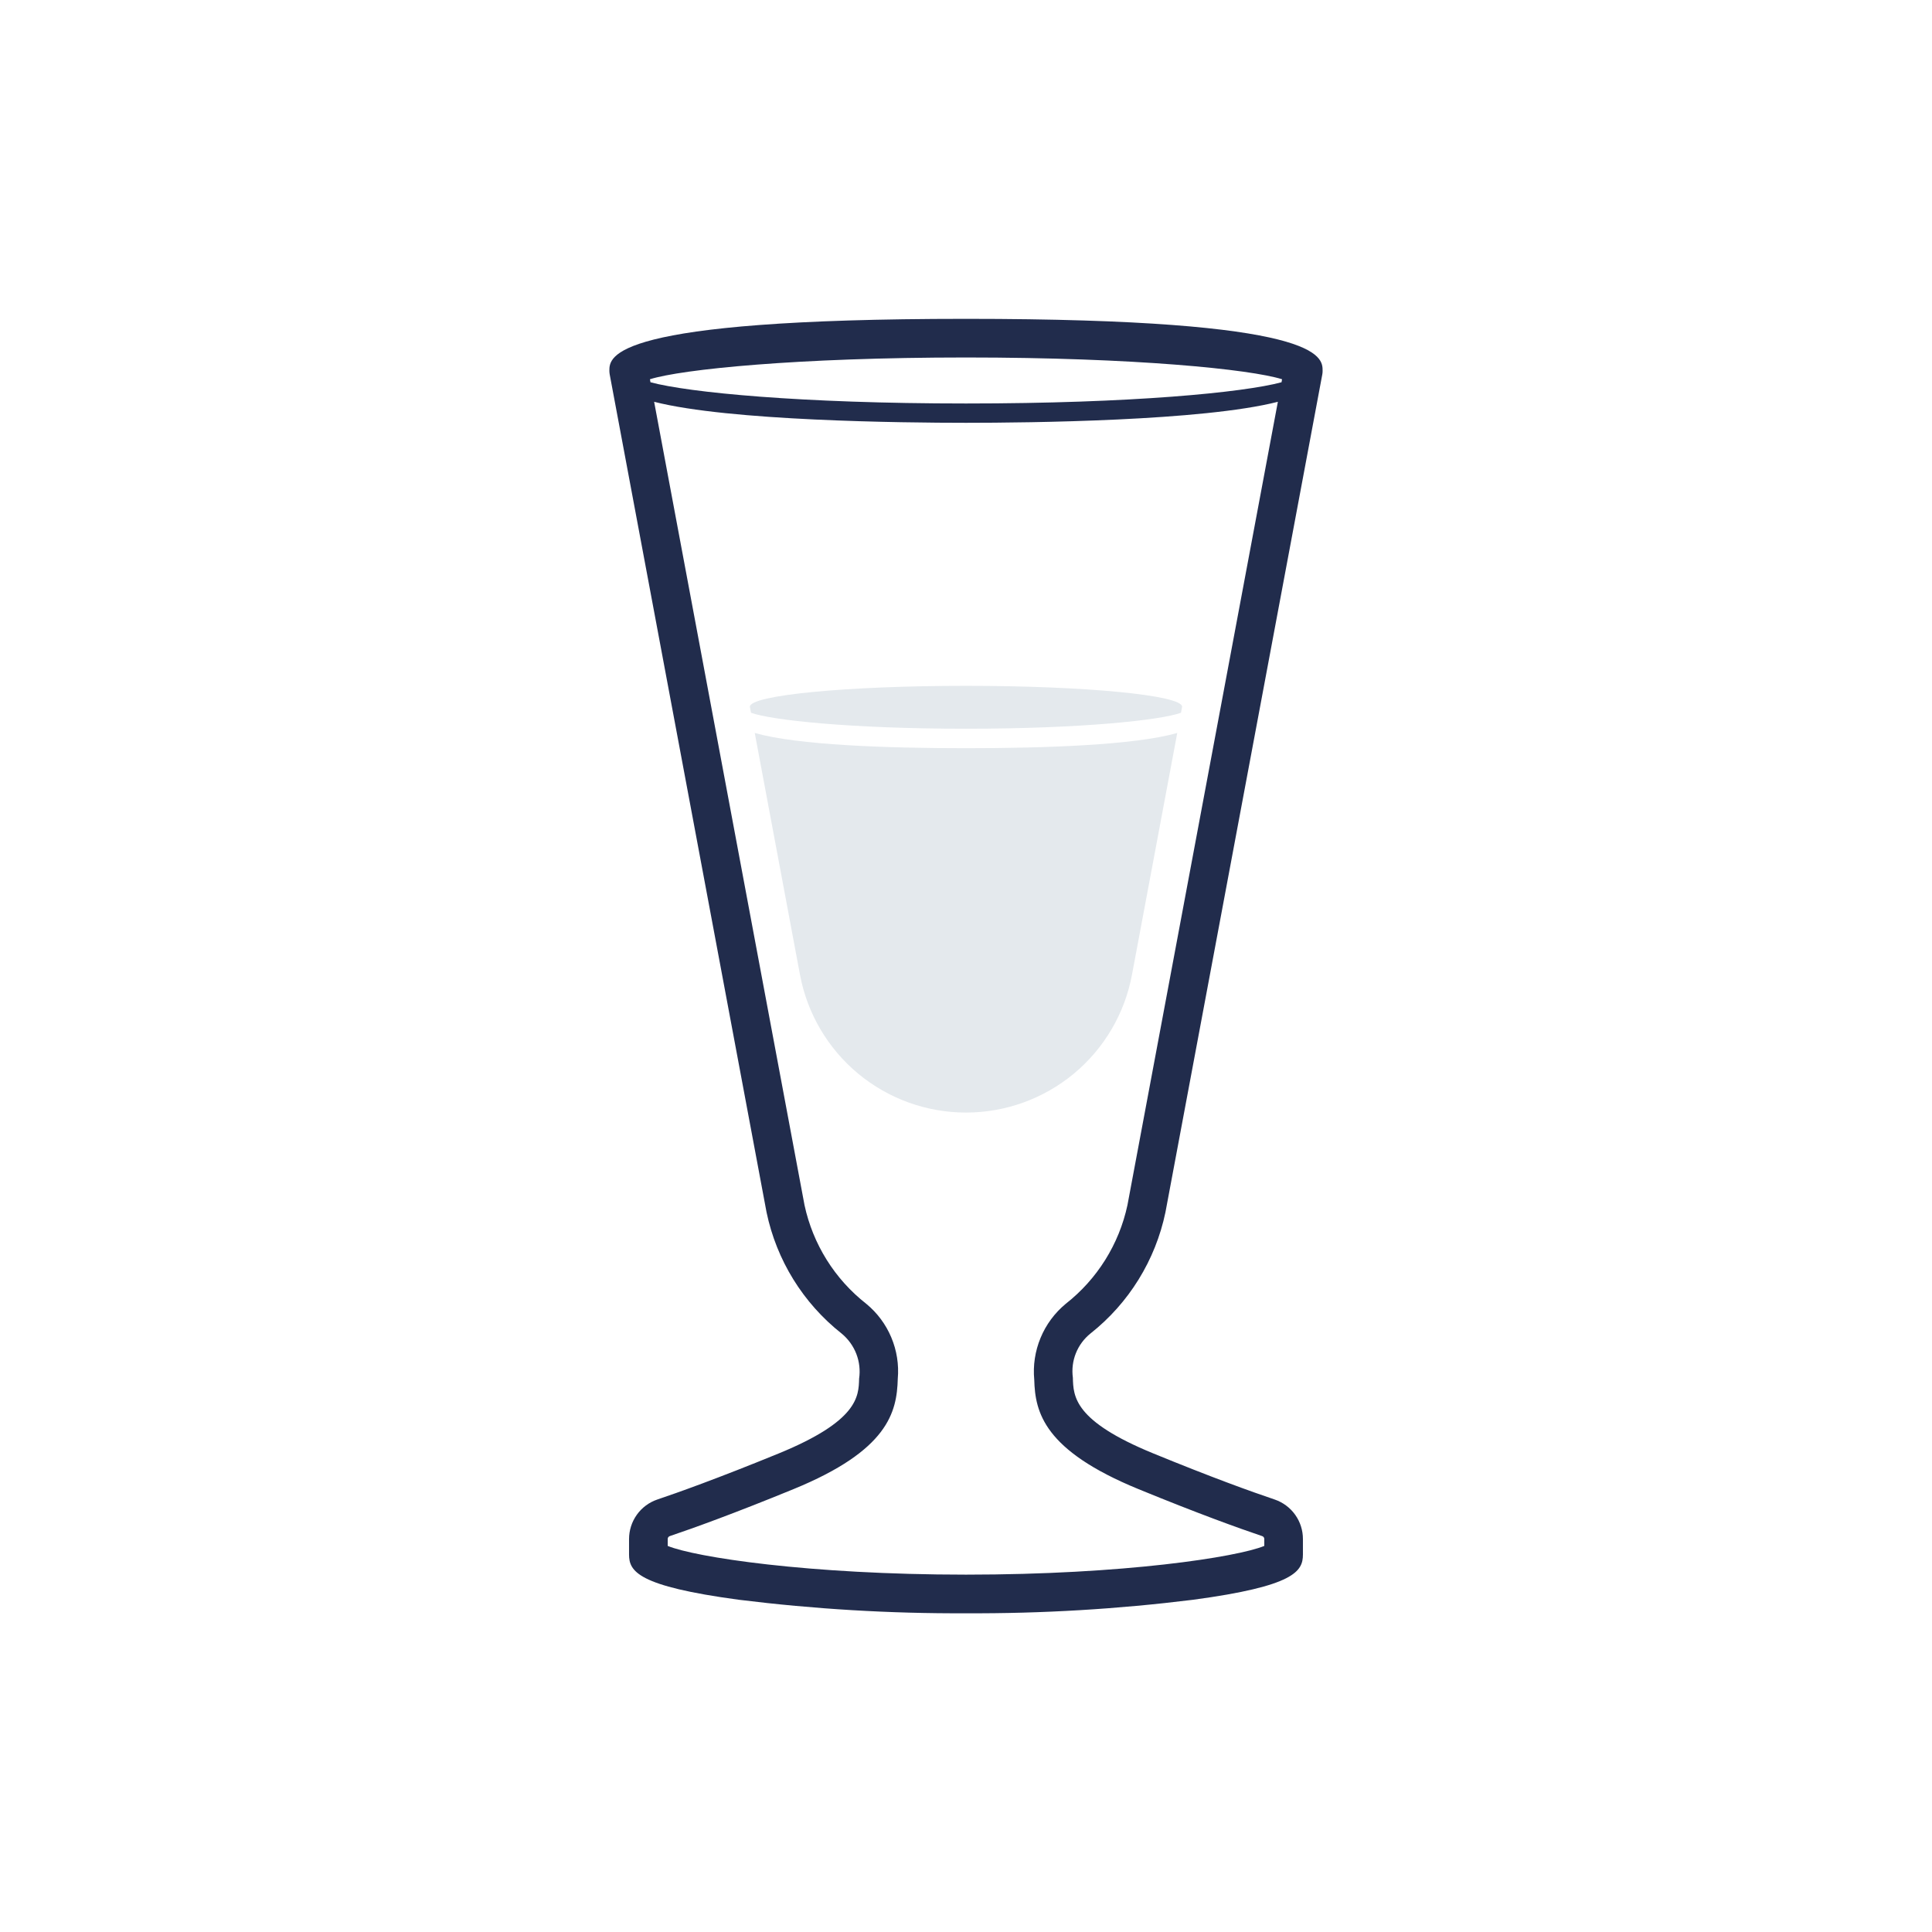 <svg width="64" height="64" viewBox="0 0 64 64" fill="none" xmlns="http://www.w3.org/2000/svg">
<path d="M36.123 44.174C37.396 43.168 38.275 41.746 38.607 40.157L43.803 12.402C43.81 12.363 43.813 12.323 43.813 12.284C43.813 11.813 43.813 10.562 32 10.562C20.187 10.562 20.186 11.814 20.186 12.284C20.187 12.323 20.19 12.363 20.197 12.402L25.393 40.158C25.725 41.747 26.604 43.168 27.877 44.173C28.095 44.352 28.264 44.584 28.366 44.846C28.468 45.109 28.5 45.393 28.459 45.672C28.444 46.262 28.423 47.07 25.799 48.146C23.753 48.984 22.401 49.463 21.776 49.673C21.502 49.766 21.264 49.942 21.096 50.178C20.928 50.413 20.838 50.695 20.838 50.984V51.495C20.838 52.048 21.112 52.542 24.475 52.994C26.971 53.304 29.485 53.454 32 53.442C34.516 53.454 37.029 53.304 39.525 52.994C42.888 52.542 43.161 52.048 43.161 51.495V50.984C43.162 50.695 43.072 50.413 42.904 50.178C42.736 49.943 42.498 49.766 42.224 49.673C41.458 49.415 40.138 48.94 38.201 48.145C35.577 47.07 35.556 46.262 35.54 45.637C35.503 45.364 35.537 45.085 35.639 44.829C35.741 44.573 35.908 44.347 36.123 44.174ZM32 11.842C37.592 11.842 41.418 12.234 42.47 12.563L42.452 12.663C41.198 13 37.494 13.366 32 13.366C26.507 13.366 22.802 13 21.548 12.663L21.53 12.563C22.582 12.234 26.409 11.842 32 11.842ZM35.303 43.191C34.937 43.494 34.651 43.881 34.47 44.319C34.288 44.758 34.216 45.234 34.261 45.706C34.289 46.786 34.581 48.046 37.716 49.33C39.683 50.137 41.031 50.622 41.815 50.887C41.835 50.894 41.852 50.907 41.864 50.925C41.876 50.942 41.882 50.963 41.881 50.984V51.211C40.977 51.581 37.238 52.162 32 52.162C26.762 52.162 23.023 51.581 22.119 51.211V50.984C22.118 50.963 22.124 50.942 22.136 50.924C22.148 50.907 22.165 50.893 22.186 50.886C22.965 50.623 24.31 50.139 26.284 49.33C29.419 48.046 29.711 46.786 29.74 45.672C29.781 45.205 29.707 44.735 29.525 44.303C29.343 43.87 29.059 43.489 28.697 43.191C27.654 42.375 26.93 41.218 26.651 39.923L21.669 13.31C24.15 13.945 29.909 14.006 32 14.006C34.092 14.006 39.85 13.945 42.331 13.31L37.348 39.922C37.07 41.217 36.346 42.374 35.303 43.191Z" fill="#212C4C"/>
<path d="M39.122 23.611L39.159 23.412C39.159 23.029 35.954 22.719 32 22.719C28.046 22.719 24.84 23.029 24.84 23.412L24.878 23.611C25.538 23.851 28.125 24.14 32 24.14C35.876 24.14 38.463 23.851 39.122 23.611Z" fill="#E4E9ED"/>
<path d="M38.998 24.281C37.582 24.684 34.611 24.785 32 24.785C29.388 24.785 26.418 24.684 25.002 24.281L26.501 32.291C26.742 33.574 27.423 34.732 28.427 35.566C29.431 36.399 30.695 36.855 32 36.855C33.305 36.855 34.569 36.399 35.573 35.566C36.577 34.732 37.258 33.574 37.498 32.291L38.998 24.281Z" fill="#E4E9ED"/>
</svg>
